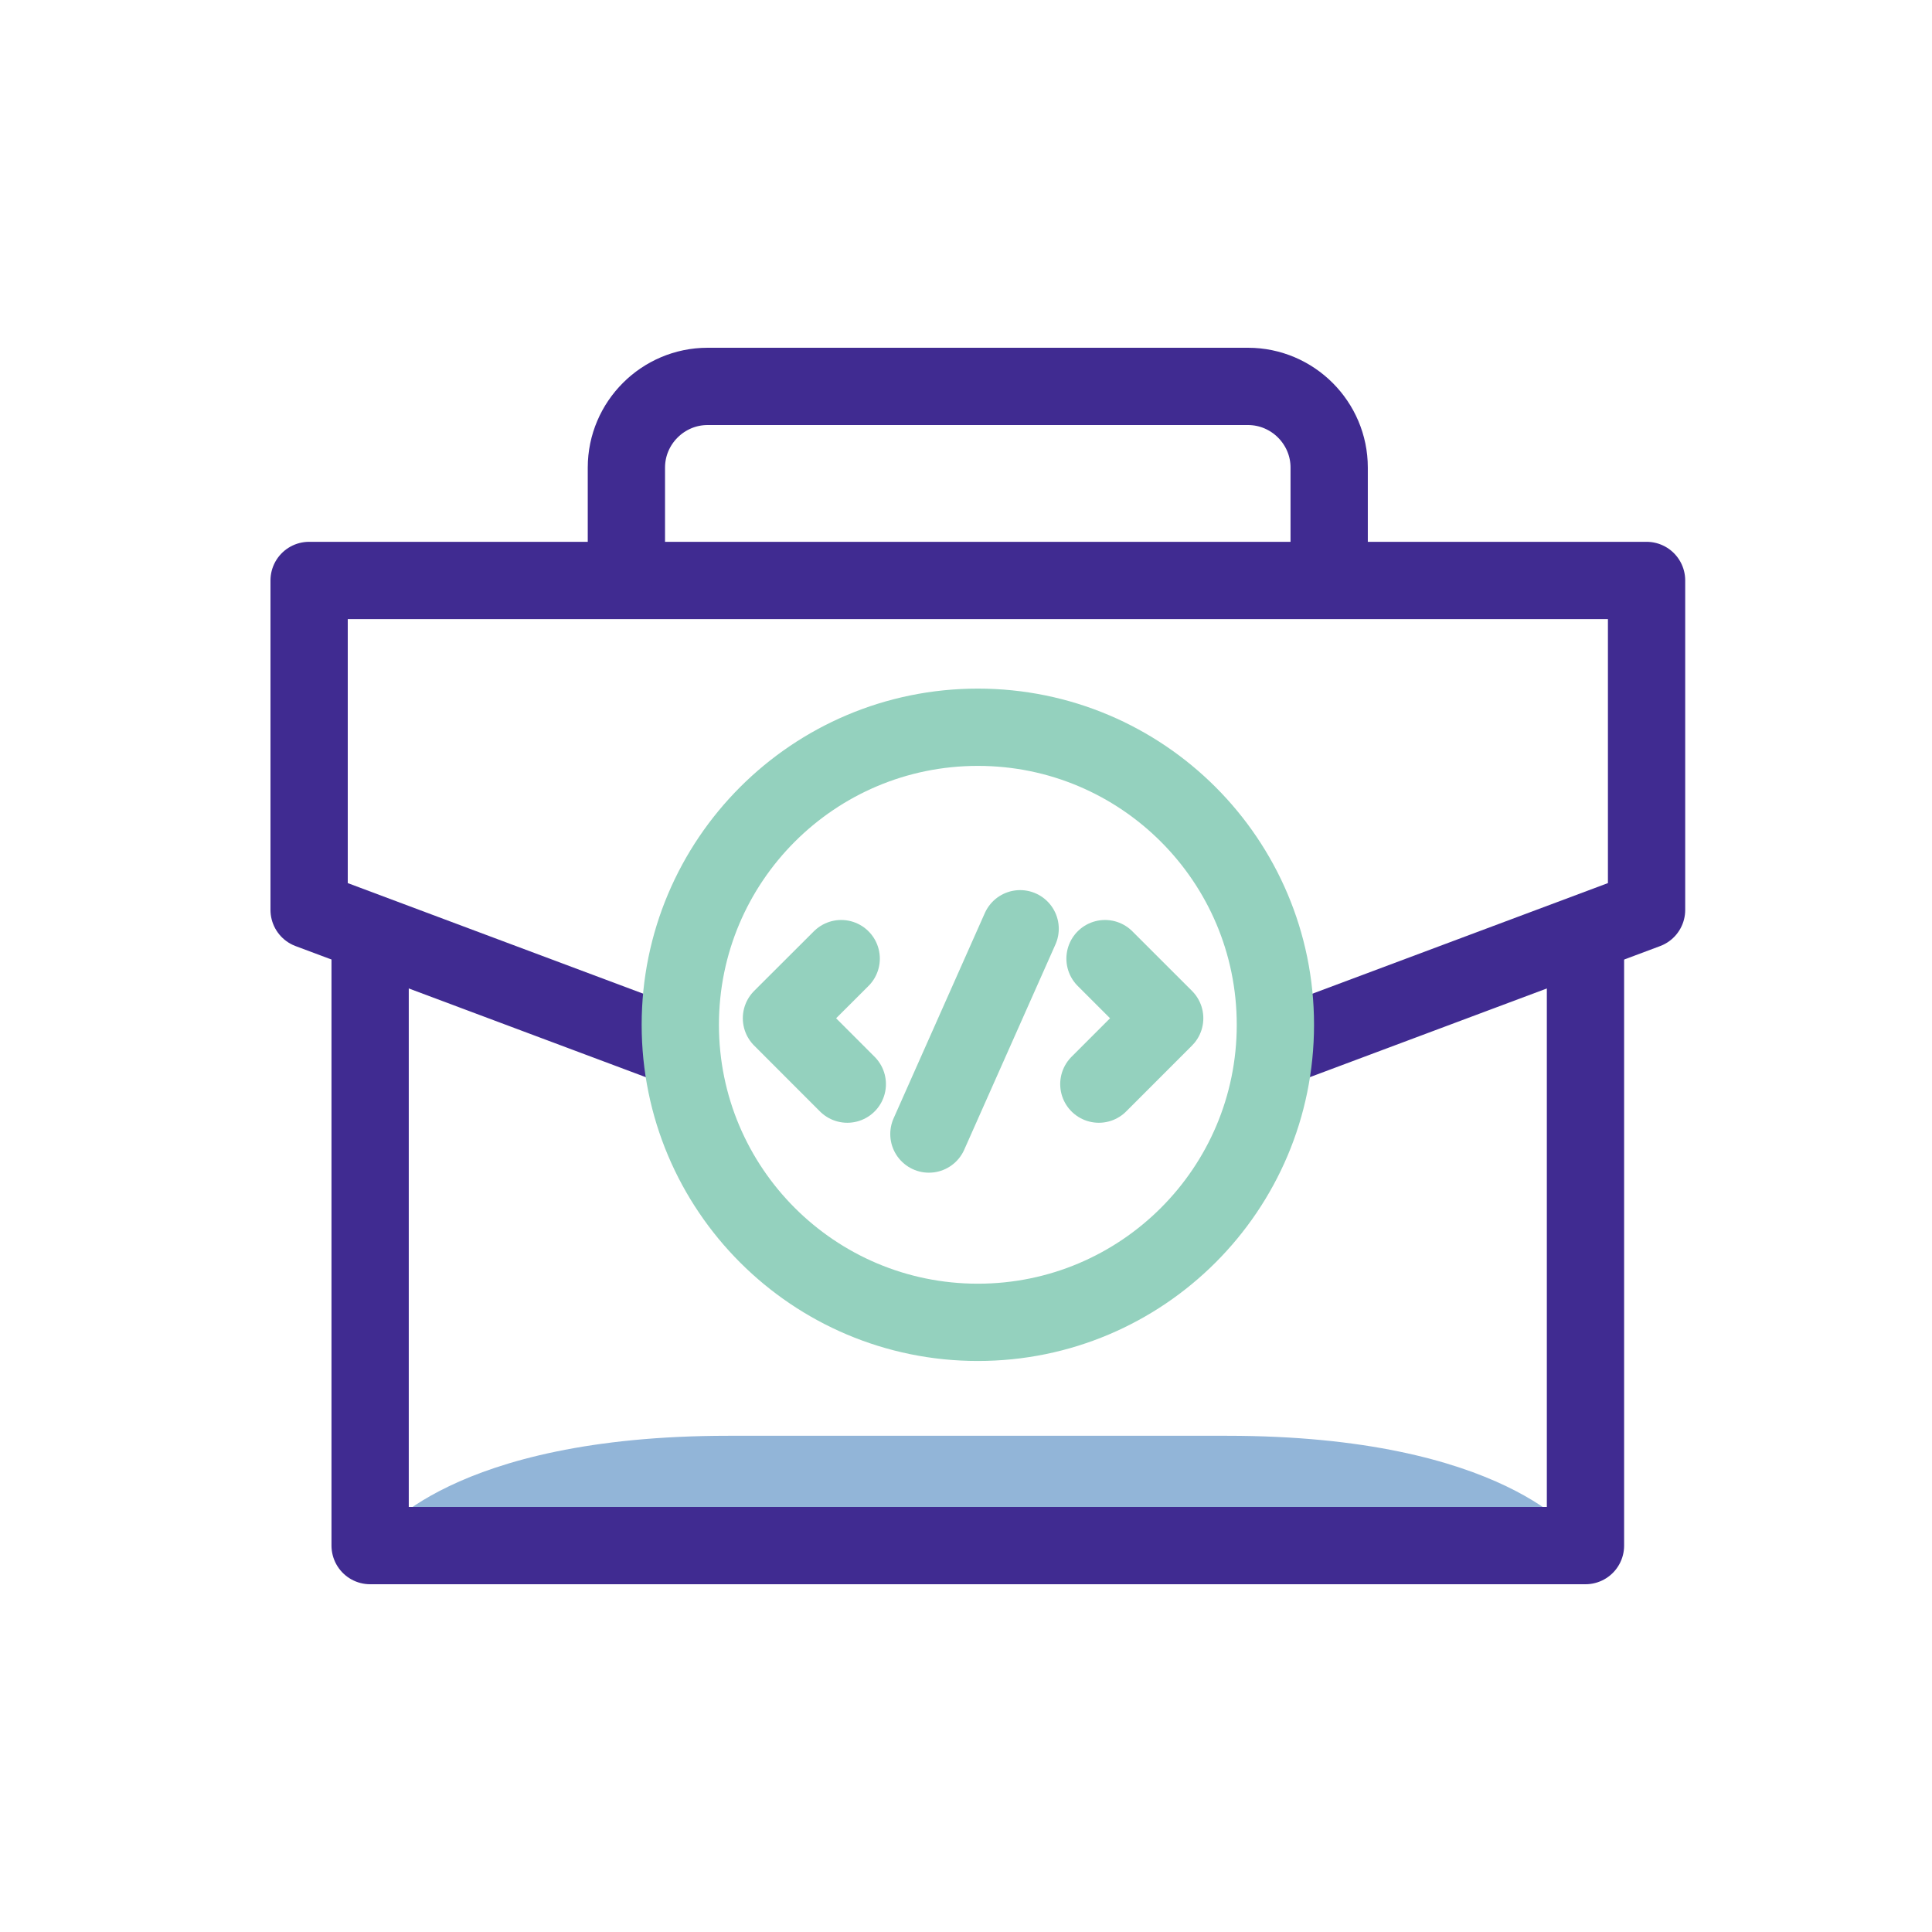 <svg width="50" height="50" viewBox="0 0 50 50" fill="none" xmlns="http://www.w3.org/2000/svg">
<path d="M31.753 37.158C28.184 37.158 25.301 37.158 25.301 37.158C25.301 37.158 22.415 37.158 18.849 37.158C11.642 37.158 9.801 39.767 9.801 39.767H25.301H40.801C40.801 39.767 38.96 37.158 31.753 37.158Z" fill="#92B5D8"/>
<path d="M17.215 26.997L8 23.548V15.022H42.613V23.548L33.279 27.041" stroke="#402B91" stroke-width="2" stroke-miterlimit="10" stroke-linecap="round" stroke-linejoin="round"/>
<path d="M41.032 24.511V40H9.579V24.511" stroke="#402B91" stroke-width="2" stroke-miterlimit="10" stroke-linecap="round" stroke-linejoin="round"/>
<path d="M16.211 14.415V12.101C16.211 10.945 17.157 10 18.312 10H32.298C33.454 10 34.399 10.945 34.399 12.101V14.415" stroke="#402B91" stroke-width="2" stroke-miterlimit="10" stroke-linecap="round" stroke-linejoin="round"/>
<path d="M25.307 34.222C29.559 34.222 33.007 30.775 33.007 26.522C33.007 22.269 29.559 18.821 25.307 18.821C21.054 18.821 17.606 22.269 17.606 26.522C17.606 30.775 21.054 34.222 25.307 34.222Z" stroke="#94D1BE" stroke-width="2" stroke-miterlimit="10" stroke-linecap="round" stroke-linejoin="round"/>
<path d="M21.77 24.809L20.224 26.352L21.928 28.057" stroke="#94D1BE" stroke-width="2" stroke-miterlimit="10" stroke-linecap="round" stroke-linejoin="round"/>
<path d="M28.598 24.809L30.142 26.352L28.438 28.057" stroke="#94D1BE" stroke-width="2" stroke-miterlimit="10" stroke-linecap="round" stroke-linejoin="round"/>
<path d="M26.401 24.036L24.04 29.349" stroke="#94D1BE" stroke-width="2" stroke-miterlimit="10" stroke-linecap="round" stroke-linejoin="round"/>
</svg>
